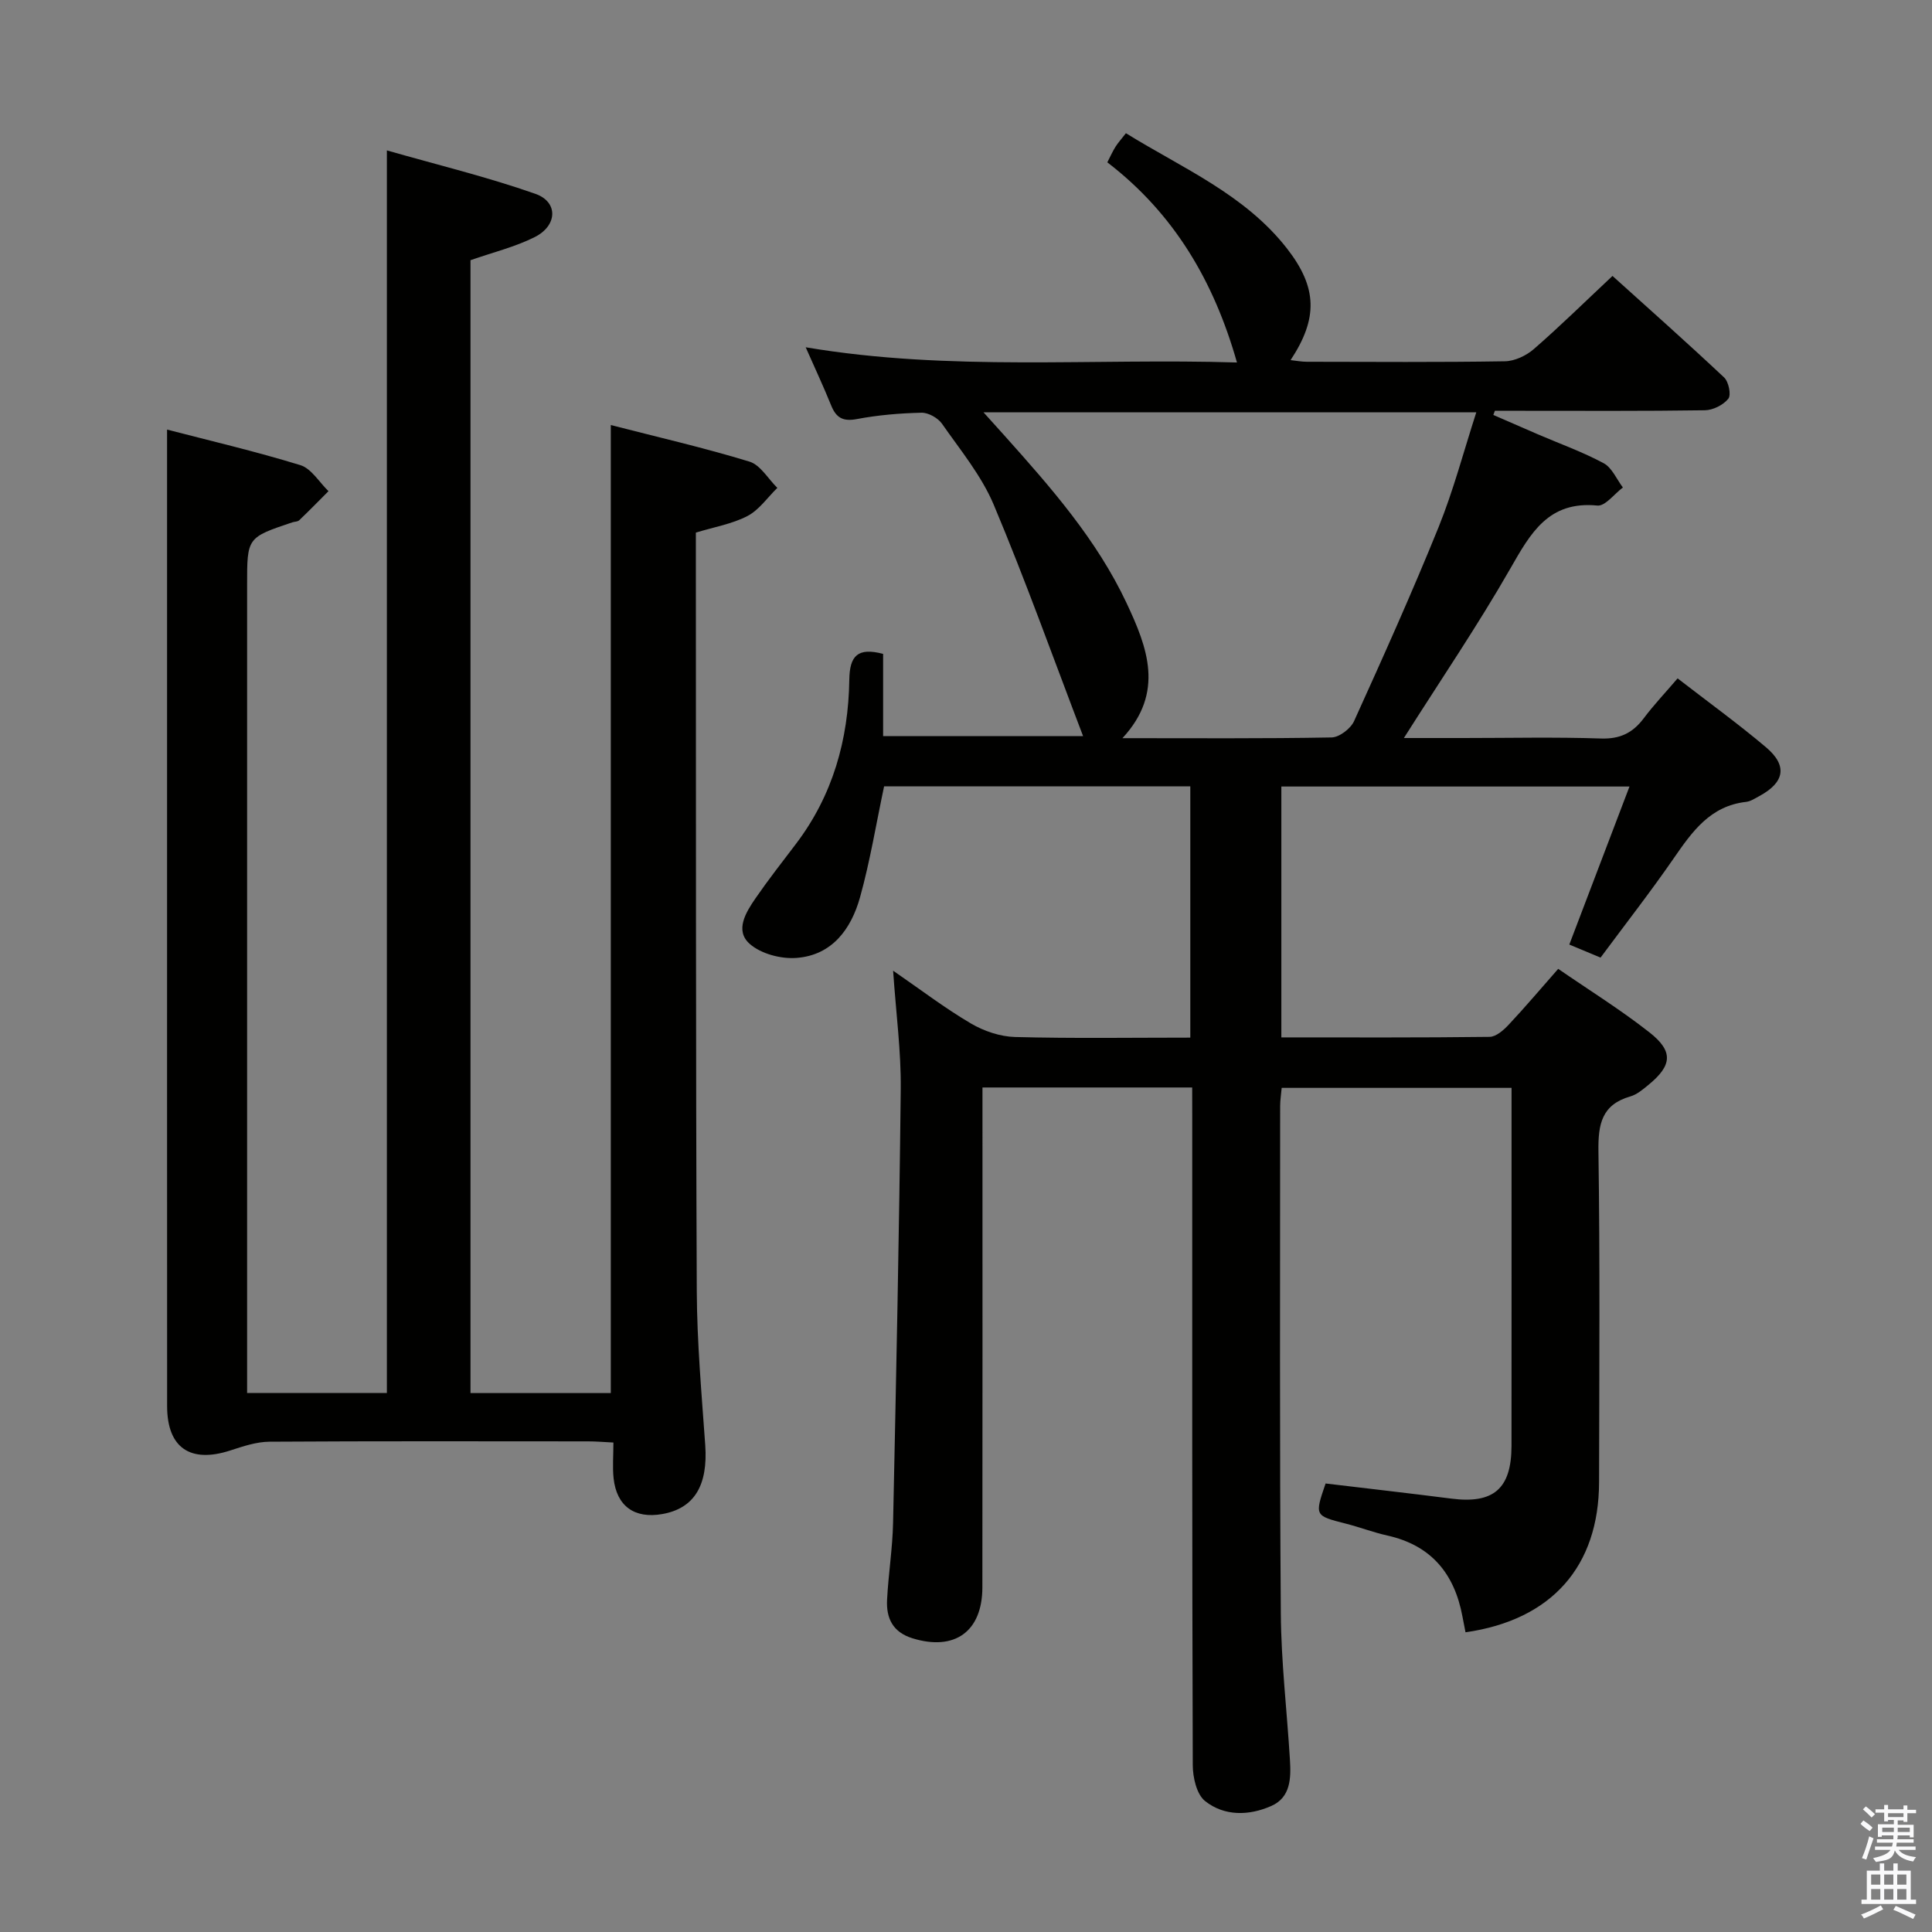 <svg enable-background="new 0 0 400 400" viewBox="0 0 400 400" xmlns="http://www.w3.org/2000/svg"><rect x="0" y="0" width="400" height="400" fill="#808080" stroke="none"/><path d="m385.2 377.6.6-.7c.6.4 1.3.9 1.9 1.5l-.6.7c-.8-.5-1.4-1-1.9-1.5zm.3 7.1c.6-1.4 1.1-2.9 1.5-4.5.3.1.6.3.9.4-.5 1.4-1 2.9-1.5 4.4zm.2-10.1.6-.6c.7.5 1.3 1.1 1.9 1.6l-.7.7c-.6-.6-1.2-1.2-1.8-1.7zm8.4-.8h.8v.9h1.8v.7h-1.8v1.8h-.8v-.3h-1.2v.9h3.3v2.6h-.8v-.4h-2.5c0 .3 0 .6-.1.8h3.4v.7h-3.5c0 .3-.1.6-.1.8h4v.7h-3.5c.7.9 1.9 1.3 3.6 1.5-.2.2-.4.5-.6.9-1.9-.3-3.2-1.1-3.8-2.3-.5 2.1-1.8 2-3.9 2.4-.2-.3-.4-.5-.6-.8 1.9-.4 3.1-.9 3.6-1.7h-3.2v-.7h3.5c.1-.2.1-.5.2-.8h-3.3v-.7h3.4c0-.2 0-.5 0-.8h-2.4v.3h-.8v-2.6h3.3v-.9h-1.2v.3h-.8v-1.8h-1.8v-.7h1.8v-.9h.8v.9h3.2zm-4.4 5.5h2.4c0-.3 0-.6 0-.9h-2.4zm1.2-3.1h3.2v-.8h-3.2zm4.4 2.2h-2.4v.9h2.5v-.9z" fill="#fafafb"/><path d="m389.2 385.8h.9v1.5h1.9v-1.5h.9v1.5h2.7v6h1.1v.9h-11.3v-.9h1.1v-6h2.7zm.2 8.7.5.8c-1.2.6-2.5 1.3-4 1.9-.2-.3-.3-.6-.6-.8 1.6-.6 3-1.3 4.1-1.9zm-2-4.3h1.9v-2.1h-1.9zm0 3.1h1.9v-2.2h-1.9zm2.7-3.1h1.9v-2.1h-1.9zm0 3.1h1.9v-2.2h-1.9zm2.4 1.3c1.4.6 2.7 1.2 4.1 1.8l-.5.9c-1.5-.7-2.8-1.4-4.1-1.9zm2.2-6.5h-1.9v2.1h1.9zm-1.9 5.2h1.9v-2.2h-1.9z" fill="#fafafb"/><g fill="#010100"><path d="m246.83 225.15c-14.77 0-28.75 0-43.42 0v5.99c0 32.5.02 65-.02 97.5-.01 9.18-5.76 13.24-14.47 10.55-4.11-1.27-5.46-4.19-5.26-7.99.27-5.31 1.13-10.6 1.24-15.9.64-29.95 1.27-59.91 1.59-89.87.08-7.76-.97-15.53-1.58-24.46 5.83 4.02 10.78 7.8 16.11 10.93 2.69 1.58 6.05 2.72 9.14 2.8 11.96.32 23.94.13 36.28.13 0-17.49 0-34.56 0-52.02-21.21 0-42.44 0-63.4 0-1.65 7.8-2.9 15.48-4.97 22.93-1.83 6.57-5.76 12.04-13.19 12.59-3.2.24-7.33-.85-9.66-2.91-3.13-2.76-.8-6.54 1.21-9.45 2.64-3.83 5.52-7.51 8.34-11.22 7.65-10.06 10.89-21.62 11.07-34.03.07-4.99 1.77-6.72 7-5.34v17.02h41.4c-6.21-16.26-11.92-32.25-18.49-47.88-2.54-6.04-6.92-11.34-10.72-16.79-.84-1.2-2.82-2.31-4.24-2.28-4.47.1-8.98.48-13.37 1.31-2.91.55-4.31-.26-5.35-2.85-1.55-3.84-3.31-7.59-5.26-12.01 29.9 5.05 59.52 2.22 89.29 3.15-4.76-16.79-13.01-30.83-26.84-41.44.65-1.26 1.1-2.28 1.69-3.22.52-.83 1.2-1.57 2.16-2.81 11.72 7.26 24.62 12.66 33.37 23.9 6.28 8.07 6.42 14.45.72 23.08 1.27.14 2.31.34 3.36.34 13.67.02 27.33.12 41-.1 2.03-.03 4.41-1.15 5.98-2.51 5.4-4.69 10.51-9.72 16.31-15.16 7.24 6.53 15.28 13.66 23.11 21.02.94.88 1.5 3.61.87 4.4-1.04 1.3-3.17 2.37-4.86 2.39-12.66.19-25.33.11-38 .11-1.82 0-3.65 0-5.47 0-.11.29-.21.58-.32.86 3.05 1.33 6.1 2.67 9.17 3.99 4.58 1.97 9.31 3.66 13.68 6.01 1.72.93 2.67 3.3 3.97 5.02-1.77 1.32-3.66 3.9-5.28 3.74-10.11-1-13.81 5.68-18.01 13.02-6.74 11.78-14.4 23.04-22.05 35.11h12.32c9.5 0 19.01-.22 28.5.1 3.95.13 6.57-1.17 8.84-4.19 2.08-2.77 4.48-5.3 7.01-8.26 6.32 4.89 12.51 9.37 18.32 14.28 4.49 3.8 3.83 7.27-1.4 10.09-.88.47-1.79 1.09-2.73 1.2-7.43.83-11.17 6.15-14.99 11.68-4.81 6.96-10.02 13.64-15.15 20.56-2.38-.99-4.33-1.81-6.47-2.7 4.11-10.78 8.15-21.4 12.46-32.72-24.59 0-48.27 0-72.08 0v51.94c14.55 0 28.84.07 43.12-.11 1.35-.02 2.91-1.4 3.96-2.53 3.41-3.63 6.62-7.44 10.24-11.55 6.43 4.43 12.92 8.46 18.9 13.16 4.99 3.92 4.69 6.84-.2 10.85-1.15.94-2.39 2.01-3.76 2.4-5.94 1.71-6.69 5.75-6.61 11.35.33 22.83.17 45.66.13 68.5-.03 17.49-9.83 28.55-27.65 31.1-.21-1.09-.44-2.18-.64-3.29-1.65-8.85-6.46-14.72-15.53-16.74-2.91-.65-5.72-1.73-8.62-2.47-6.46-1.65-6.47-1.62-4.18-8.31 8.65 1.04 17.35 2.02 26.02 3.13 8.75 1.13 12.46-2.04 12.47-10.91.02-23.17.01-46.33.01-69.5 0-1.46 0-2.92 0-4.63-16.08 0-31.67 0-47.59 0-.11 1.27-.32 2.54-.32 3.81 0 35-.12 70 .14 105 .07 10.12 1.28 20.23 1.89 30.36.23 3.75.15 7.73-3.85 9.5-4.6 2.04-9.71 2.17-13.72-1.01-1.75-1.39-2.54-4.88-2.55-7.43-.15-44.67-.11-89.33-.11-134-.01-1.92-.01-3.89-.01-6.31zm-43.21-139.79c1.85 2.06 3.14 3.48 4.42 4.91 9.56 10.68 19.03 21.46 25.2 34.58 4.3 9.15 7.95 18.48-.85 27.98 15.01 0 29.16.11 43.3-.15 1.61-.03 3.94-1.82 4.65-3.37 6.03-13.3 12.02-26.63 17.5-40.16 3.08-7.62 5.18-15.64 7.81-23.78-34.27-.01-67.67-.01-102.03-.01z"/><path d="m144.07 110.27v5.06c.04 50.66-.03 101.32.19 151.98.05 10.62 1 21.25 1.75 31.86.59 8.33-2.24 13.13-8.9 14.3-5.74 1.01-9.45-1.64-10.07-7.4-.25-2.29-.04-4.63-.04-7.41-1.99-.1-3.61-.24-5.22-.24-22-.01-44-.07-65.99.07-2.72.02-5.49.96-8.13 1.82-8.28 2.69-13.05-.58-13.06-9.17-.02-43.33-.01-86.66-.01-129.99 0-23.92 0-47.84 0-72.21 8.54 2.22 18.17 4.47 27.59 7.36 2.28.7 3.91 3.54 5.83 5.39-2.02 2.02-4.01 4.07-6.08 6.04-.32.3-.95.26-1.42.42-9.35 3.14-9.35 3.14-9.35 12.93v160.98 6.35h28.94c0-85.26 0-170.62 0-257.27 10.34 2.96 20.72 5.47 30.74 8.99 4.78 1.68 4.59 6.59-.14 8.96-4.09 2.05-8.66 3.16-13.29 4.78v234.55h29.05c0-66.54 0-133.07 0-200.42 9.63 2.48 19.27 4.69 28.7 7.57 2.27.69 3.87 3.57 5.78 5.44-2.04 1.99-3.77 4.56-6.18 5.82-3.18 1.66-6.9 2.28-10.69 3.44z"/></g></svg>